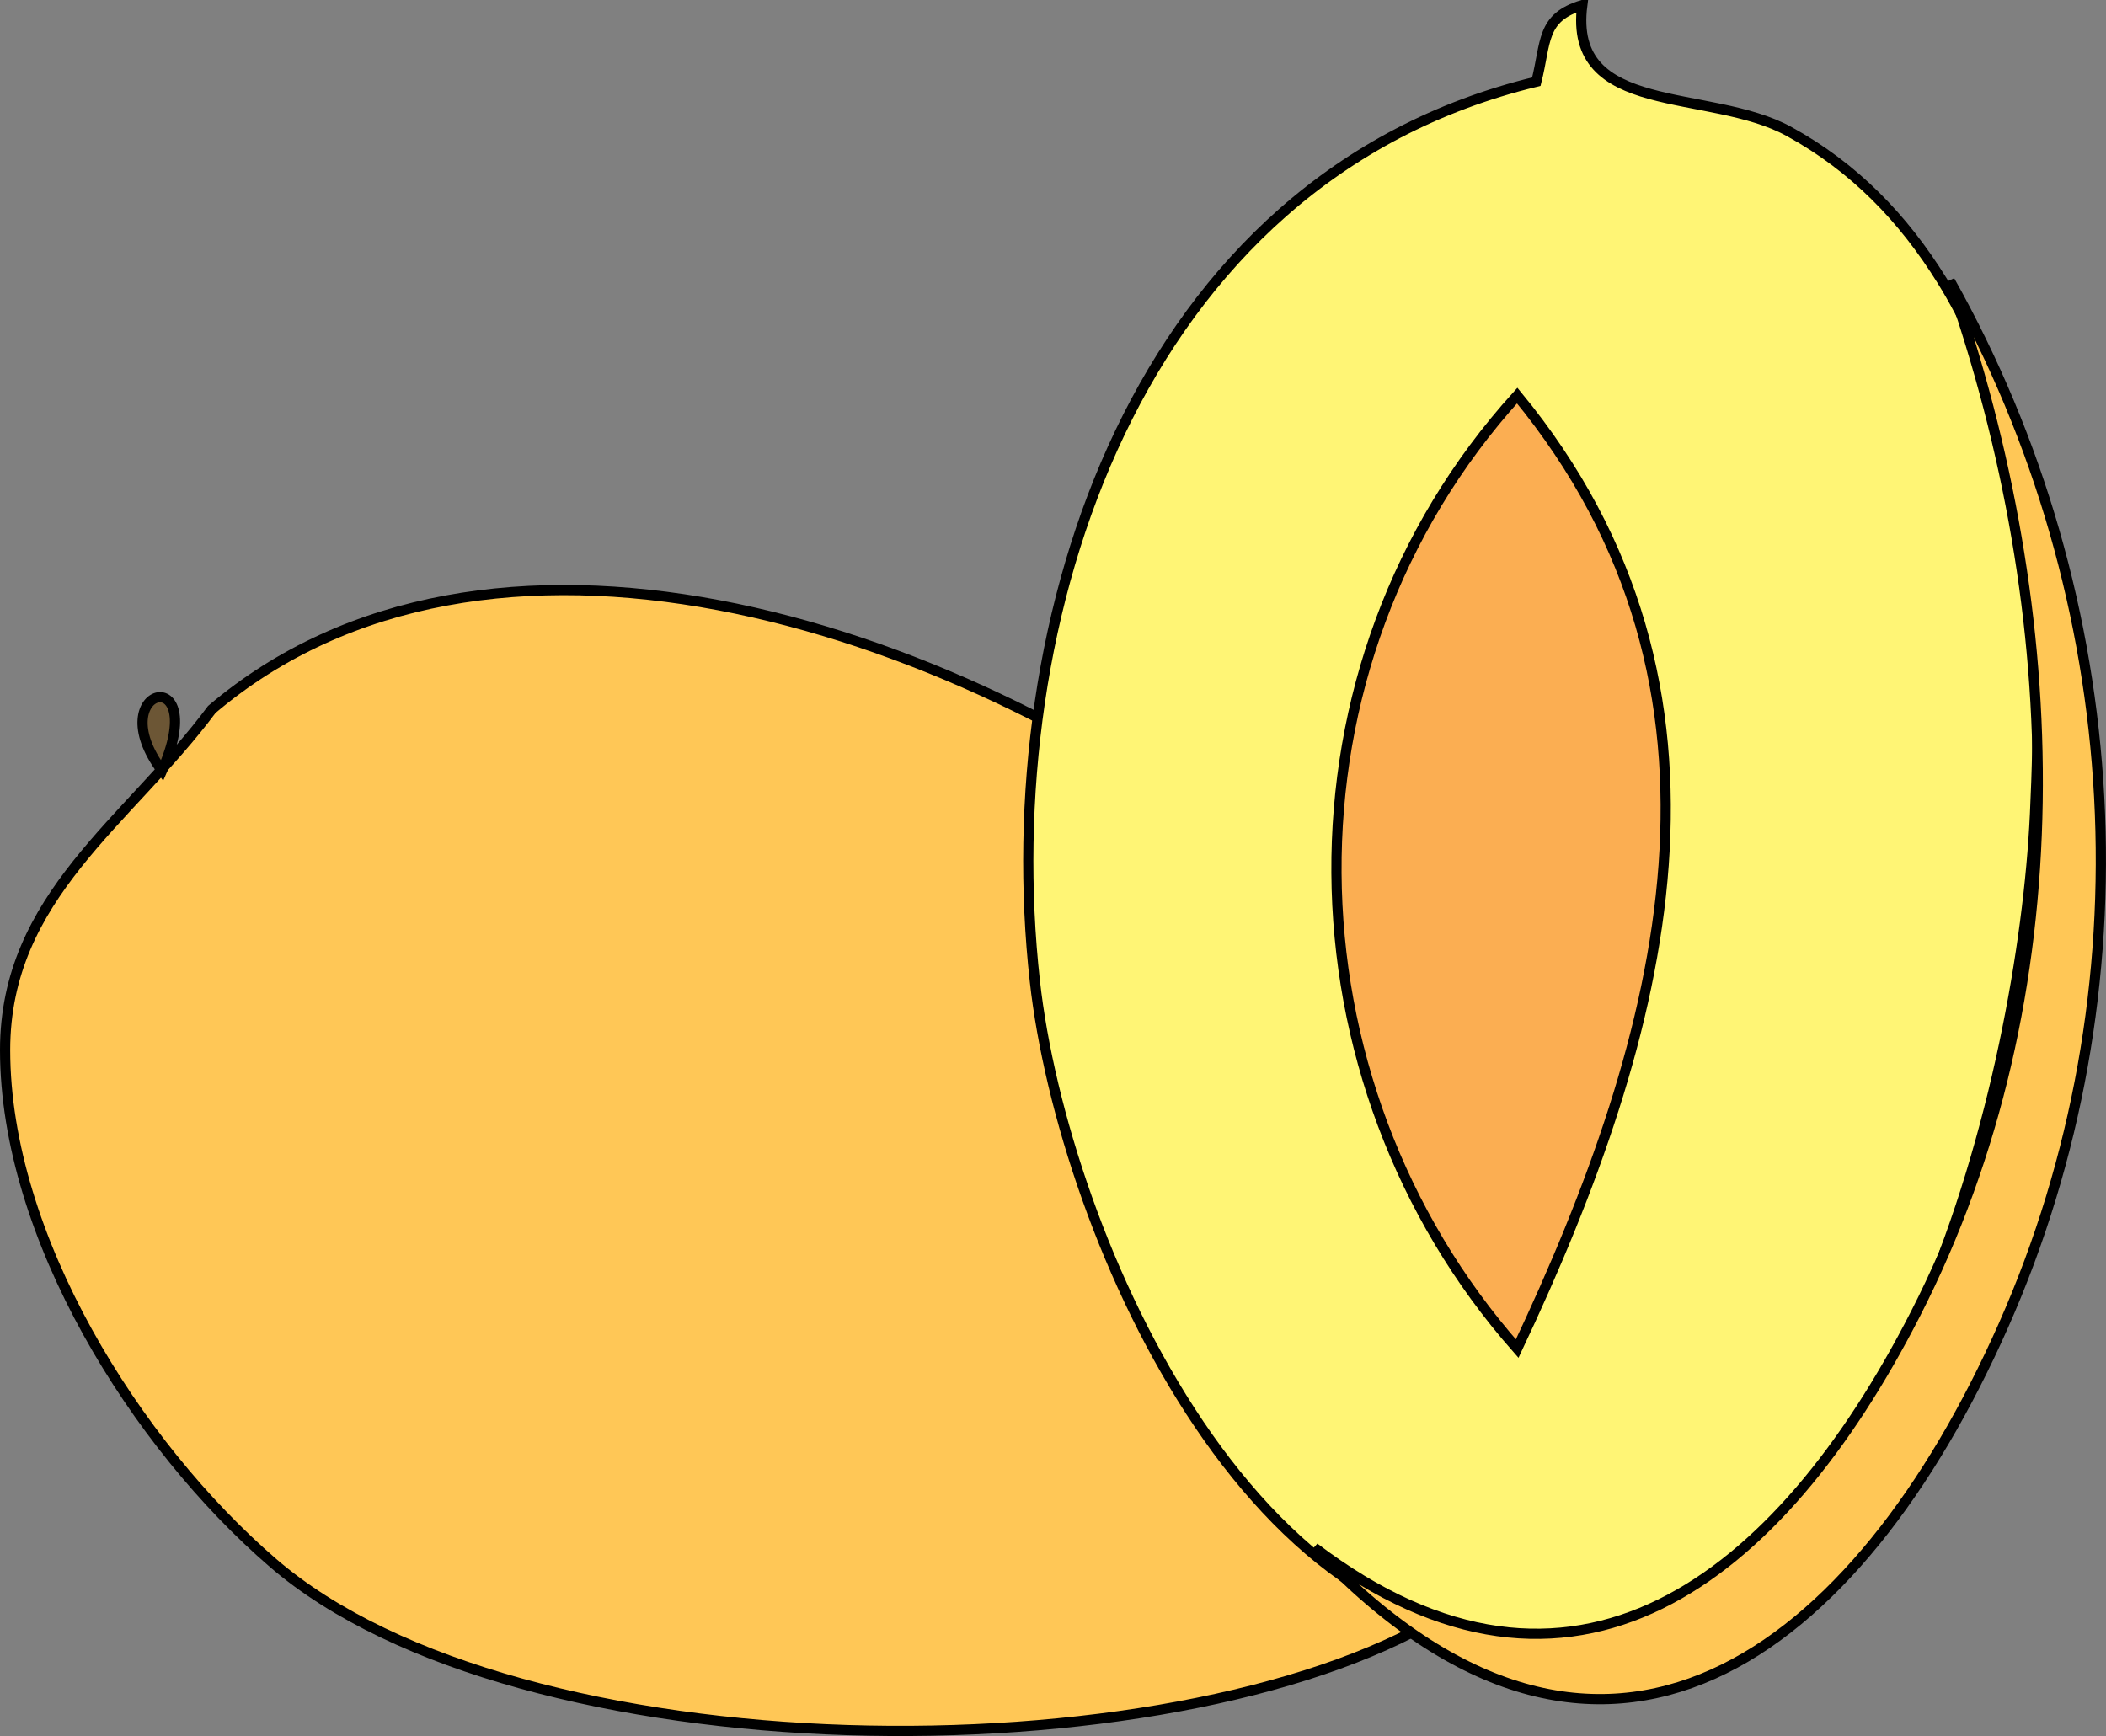 <svg xmlns="http://www.w3.org/2000/svg" xmlns:xlink="http://www.w3.org/1999/xlink" version="1.1" id="Layer_1" x="0px" y="0px" enable-background="new 0 0 822.05 841.89" xml:space="preserve" viewBox="204 254.03 412.61 340.16">
<rect x="204" y="254.03" width="412.61" height="340.16" fill="#808080" stroke="none"/>
<path fill-rule="evenodd" clip-rule="evenodd" fill="#FFC756" stroke="#000000" stroke-width="2" stroke-linecap="square" stroke-miterlimit="10" d="  M245.5,393.035c107.2-90.923,357.659,107.757,240.75,177.748c-53.247,31.878-180.678,30.938-228.75-10.5  c-26.867-23.16-52.5-63.946-52.5-100.5C205,429.615,229.196,414.972,245.5,393.035z"/>
<path fill-rule="evenodd" clip-rule="evenodd" fill="#6C5635" stroke="#000000" stroke-width="2" stroke-linecap="square" stroke-miterlimit="10" d="  M235.75,405.035C223.525,388.62,245.4,383.248,235.75,405.035L235.75,405.035z"/>
<path fill-rule="evenodd" clip-rule="evenodd" fill="#FFF575" stroke="#000000" stroke-width="2" stroke-linecap="square" stroke-miterlimit="10" d="  M505,270.035c-78.633,18.97-106.104,105.562-98.25,176.248c5.549,49.939,44.292,138.868,108,128.25  c61.899-10.316,85.539-110.315,87.944-160.832c1.628-34.176,0.479-74.537-18.194-104.667c-7.632-12.314-17.245-22.249-30-29.25  c-15.682-8.608-43.354-2.691-40.5-24.75C505.899,257.476,506.968,262.269,505,270.035z"/>
<path fill-rule="evenodd" clip-rule="evenodd" fill="#FFC756" stroke="#000000" stroke-width="2" stroke-linecap="square" stroke-miterlimit="10" d="  M586,309.035c35.011,62.351,39.556,139.188,10.5,204.748c-28.408,64.1-78.331,103.51-135,43.5  c50.411,38.267,91.003,6.526,117.75-45.75C611.328,448.837,608.823,374.11,586,309.035z"/>
<path fill-rule="evenodd" clip-rule="evenodd" fill="#FBAE52" stroke="#000000" stroke-width="2" stroke-linecap="square" stroke-miterlimit="10" d="  M501.25,331.535c-48.051,53.042-46.372,134.182,0,186.748C530.254,456.903,548.759,389.251,501.25,331.535z"/>
<line fill="none" stroke="#000000" stroke-width="2" stroke-linecap="square" stroke-miterlimit="10" x1="435.25" y1="297.785" x2="435.25" y2="297.785"/>
</svg>